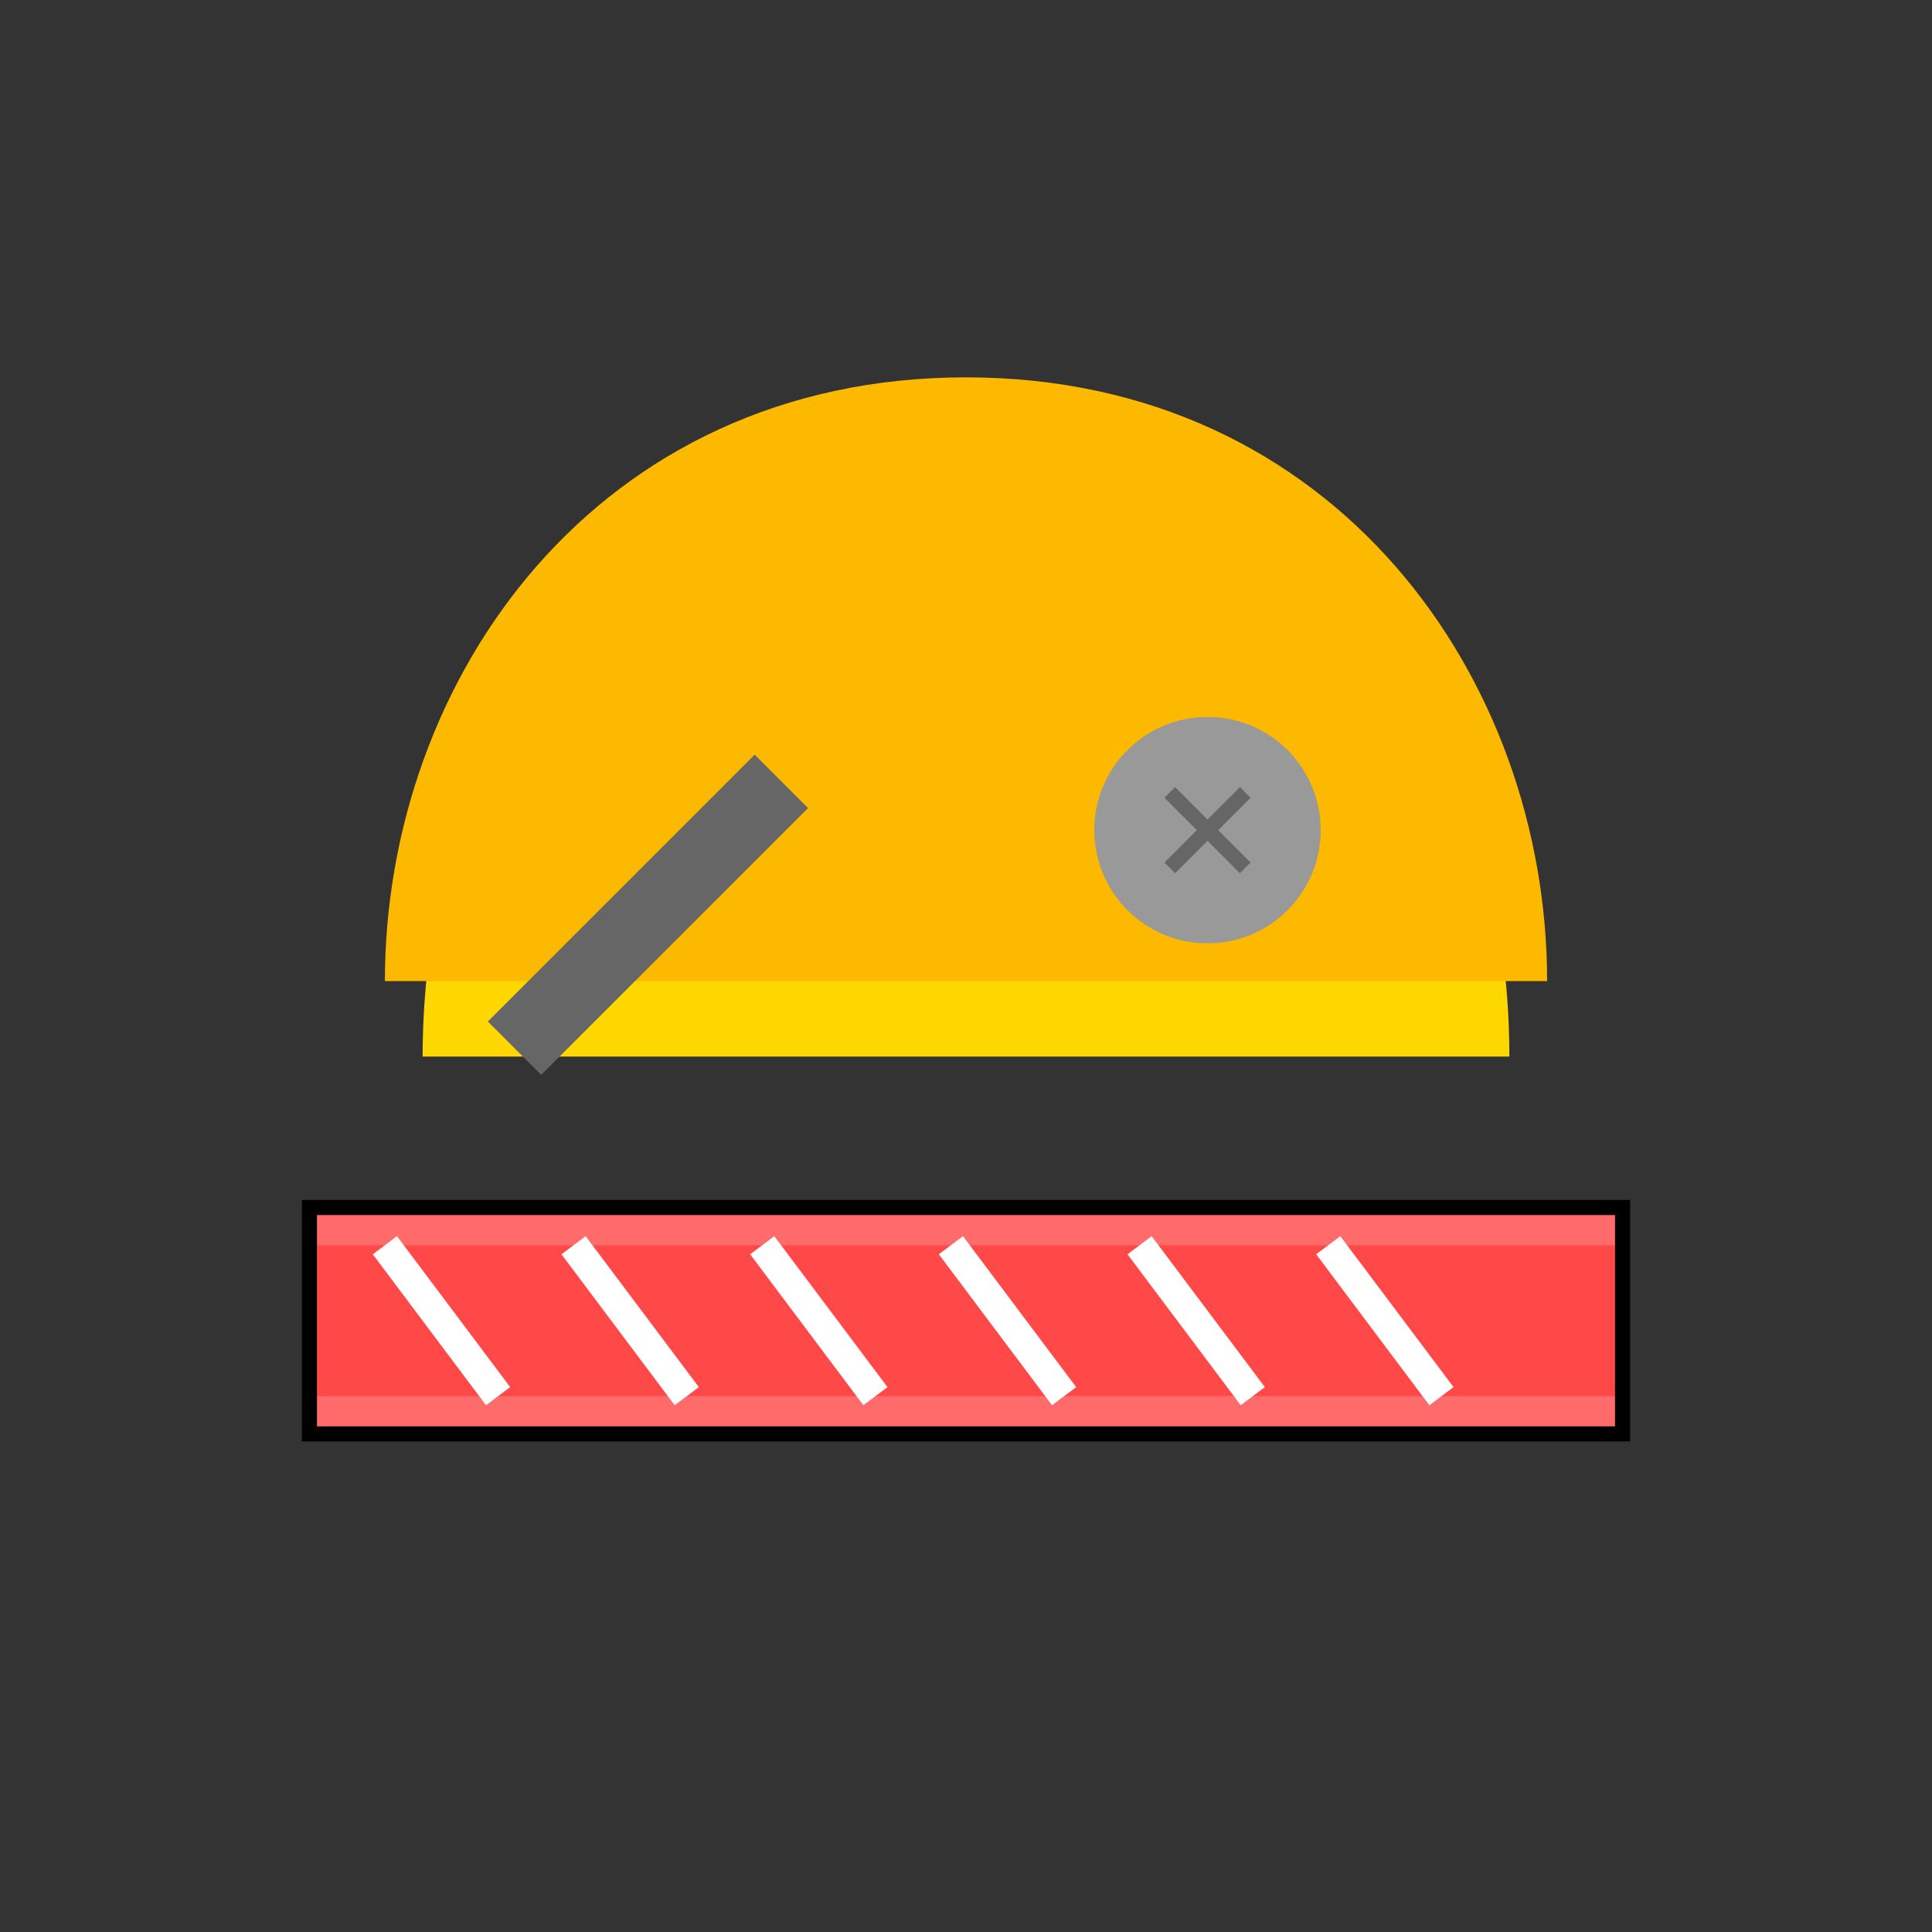 <?xml version="1.0" encoding="UTF-8"?>
<svg width="512" height="512" viewBox="0 0 512 512" fill="none" xmlns="http://www.w3.org/2000/svg">
    <rect x="0" y="0" width="512" height="512" fill="#333333" stroke="none"/>
    <!-- Hard Hat -->
    <path d="M256 120C354 120 400 200 400 280H112C112 200 158 120 256 120Z" fill="#FFD700"/>
    <path d="M256 100C158 100 102 180 102 260H410C410 180 354 100 256 100Z" fill="#FDB900"/>
    
    <!-- Construction Barrier -->
    <rect x="82" y="320" width="348" height="60" fill="#FF6B6B"/>
    <rect x="82" y="330" width="348" height="40" fill="#FF4949"/>
    <path d="M82 320H430V380H82V320Z" stroke="#000" stroke-width="4"/>
    
    <!-- Stripes on Barrier -->
    <path d="M102 330L132 370" stroke="#FFF" stroke-width="8"/>
    <path d="M152 330L182 370" stroke="#FFF" stroke-width="8"/>
    <path d="M202 330L232 370" stroke="#FFF" stroke-width="8"/>
    <path d="M252 330L282 370" stroke="#FFF" stroke-width="8"/>
    <path d="M302 330L332 370" stroke="#FFF" stroke-width="8"/>
    <path d="M352 330L382 370" stroke="#FFF" stroke-width="8"/>
    
    <!-- Tools -->
    <rect x="200" y="200" width="20" height="100" transform="rotate(45 200 200)" fill="#666"/>
    <circle cx="320" cy="220" r="30" fill="#999"/>
    <path d="M310 210L330 230M310 230L330 210" stroke="#666" stroke-width="4"/>
</svg> 